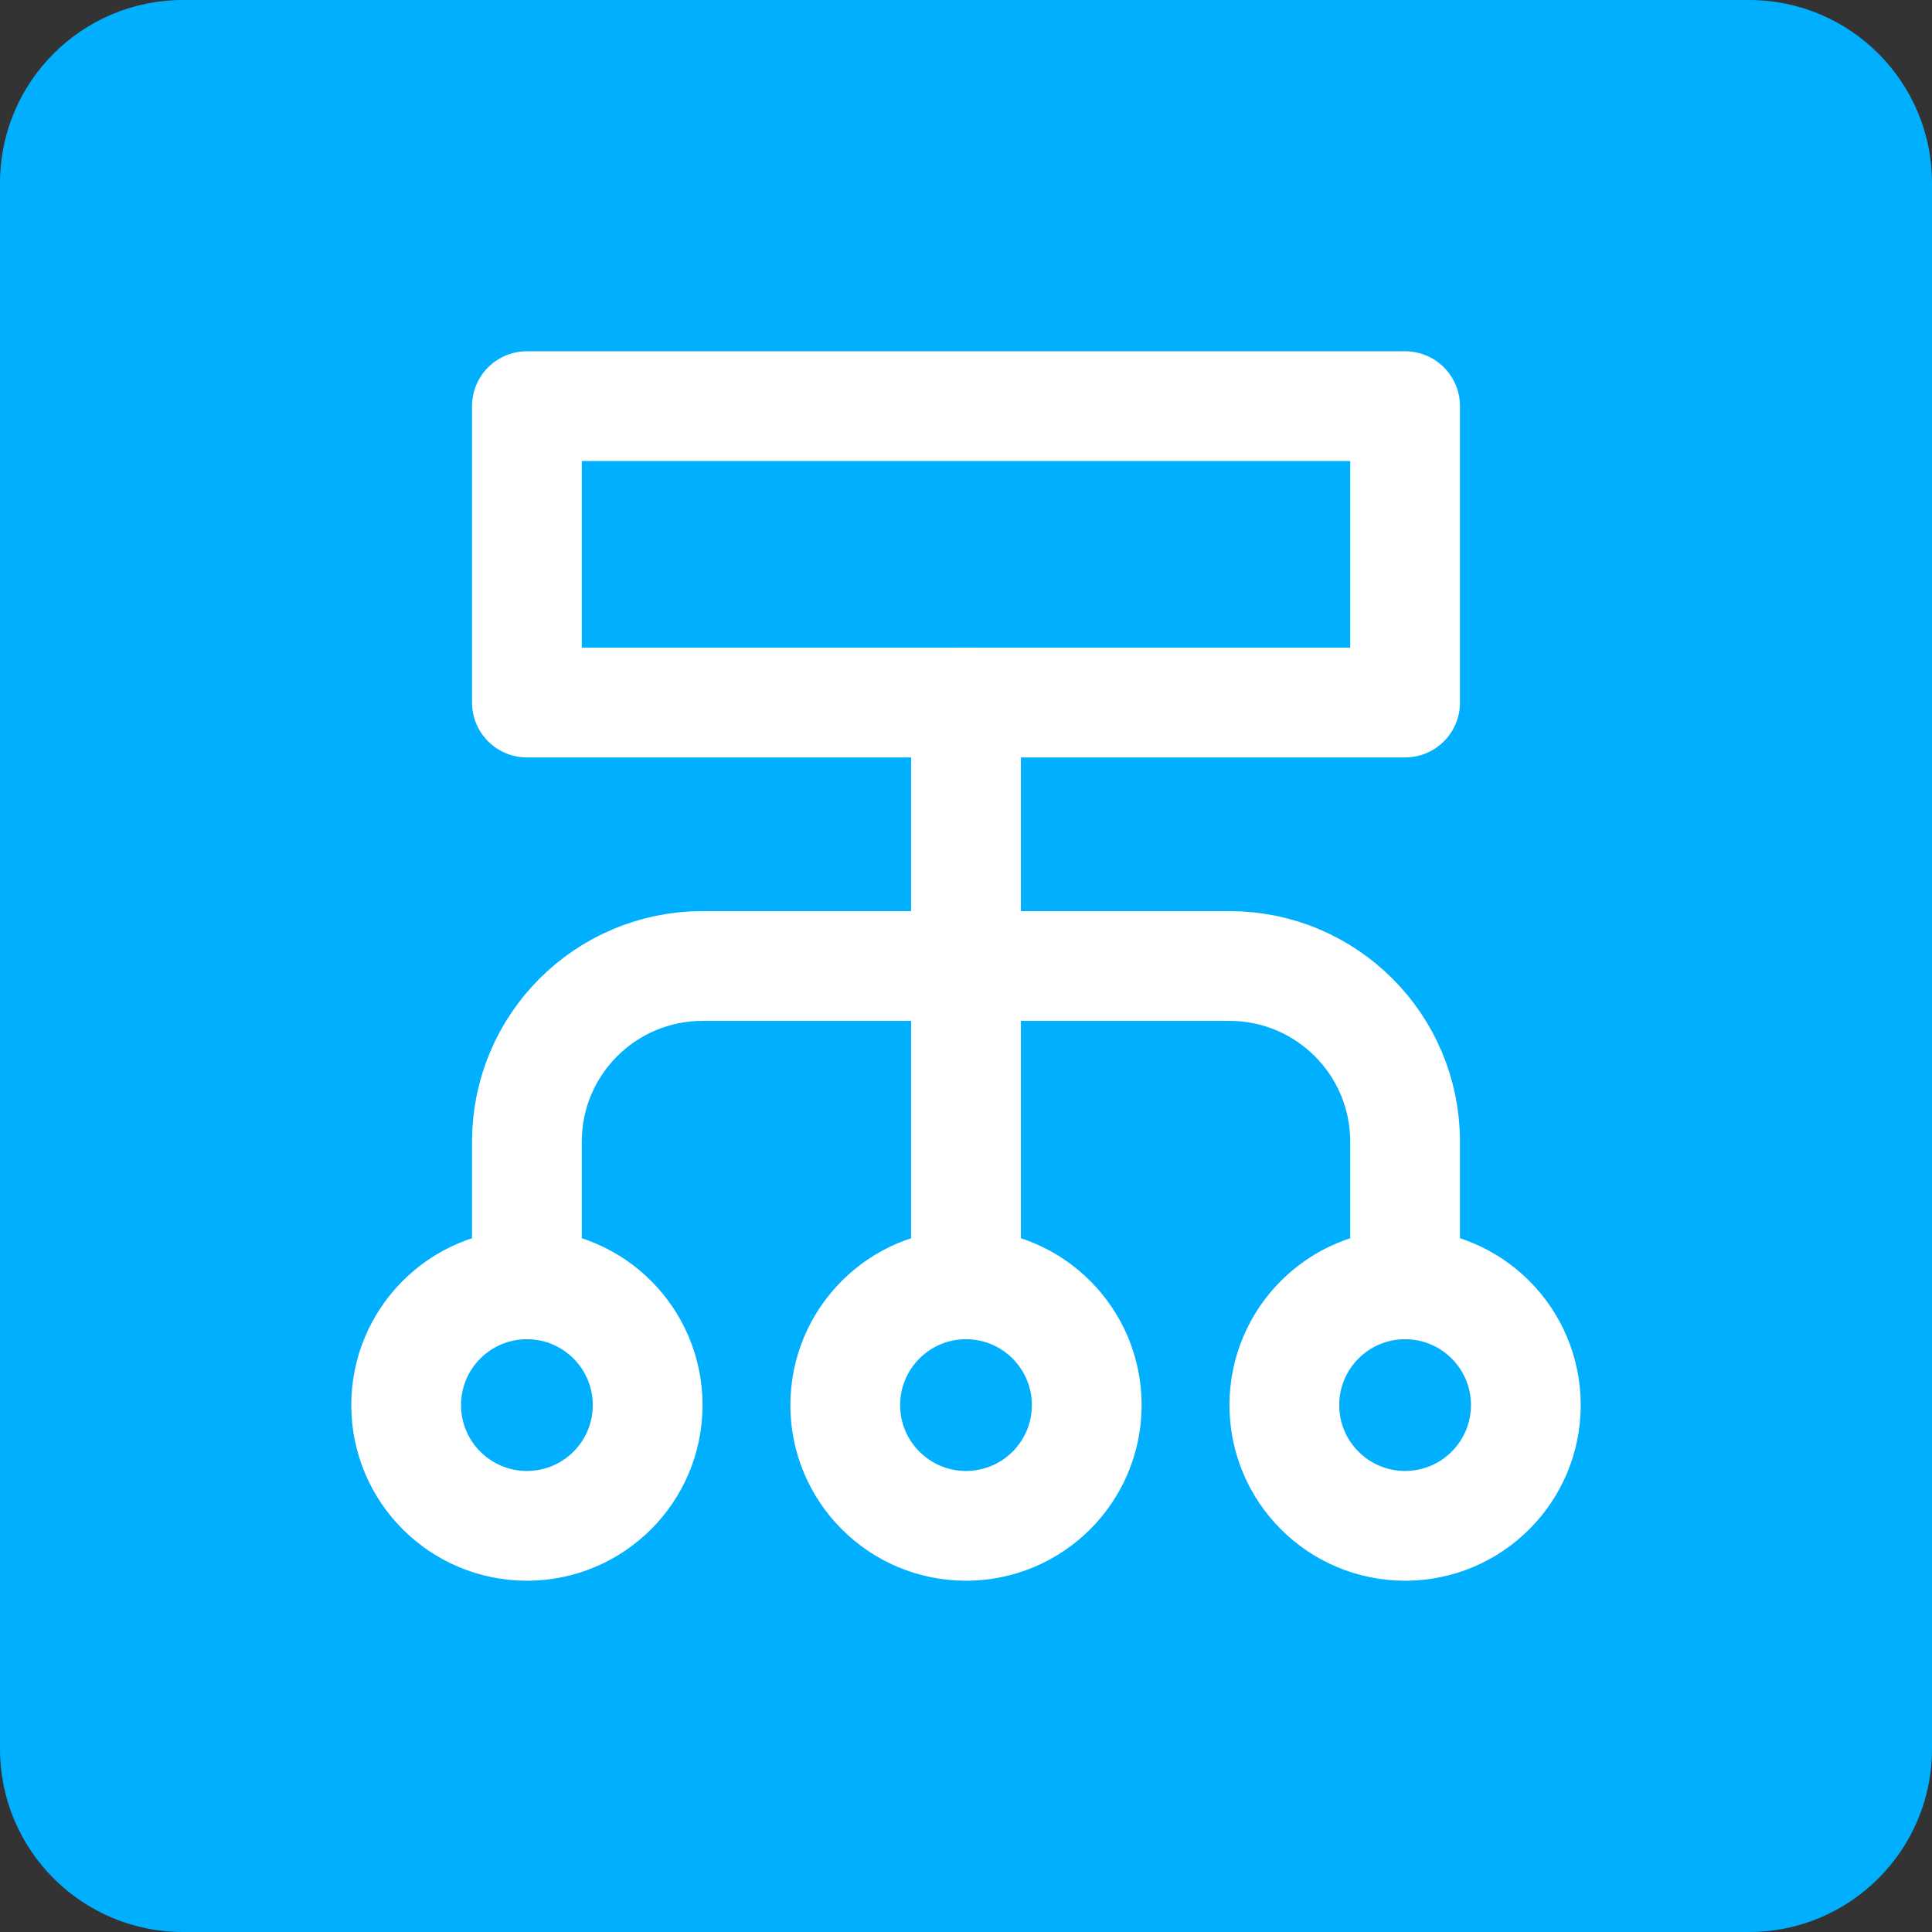<svg width="176" height="176" viewBox="0 0 176 176" xmlns="http://www.w3.org/2000/svg"><rect x="0" y="0" width="176" height="176" fill="#333333" stroke="none"/><title>Tradeshift.BranchSelector</title><g fill="none" fill-rule="evenodd"><path d="M16.672 176C7.464 176 0 168.536 0 159.328V16.672C0 7.464 7.464 0 16.672 0h142.656C168.536 0 176 7.464 176 16.672v142.656c0 9.208-7.464 16.672-16.672 16.672H16.672z" fill="#00B0FF" fill-rule="nonzero"/><path stroke="#FFF" stroke-width="10" stroke-linecap="round" stroke-linejoin="round" d="M48 37h80v27H48z"/><circle stroke="#FFF" stroke-width="10" stroke-linecap="round" stroke-linejoin="round" cx="48" cy="128" r="11"/><circle stroke="#FFF" stroke-width="10" stroke-linecap="round" stroke-linejoin="round" cx="88" cy="128" r="11"/><circle stroke="#FFF" stroke-width="10" stroke-linecap="round" stroke-linejoin="round" cx="128" cy="128" r="11"/><path d="M88 64v53m-40 0v-13c0-8.837 7.163-16 16-16h48c8.837 0 16 7.163 16 16v13" stroke="#FFF" stroke-width="10" stroke-linecap="round" stroke-linejoin="round"/></g></svg>
